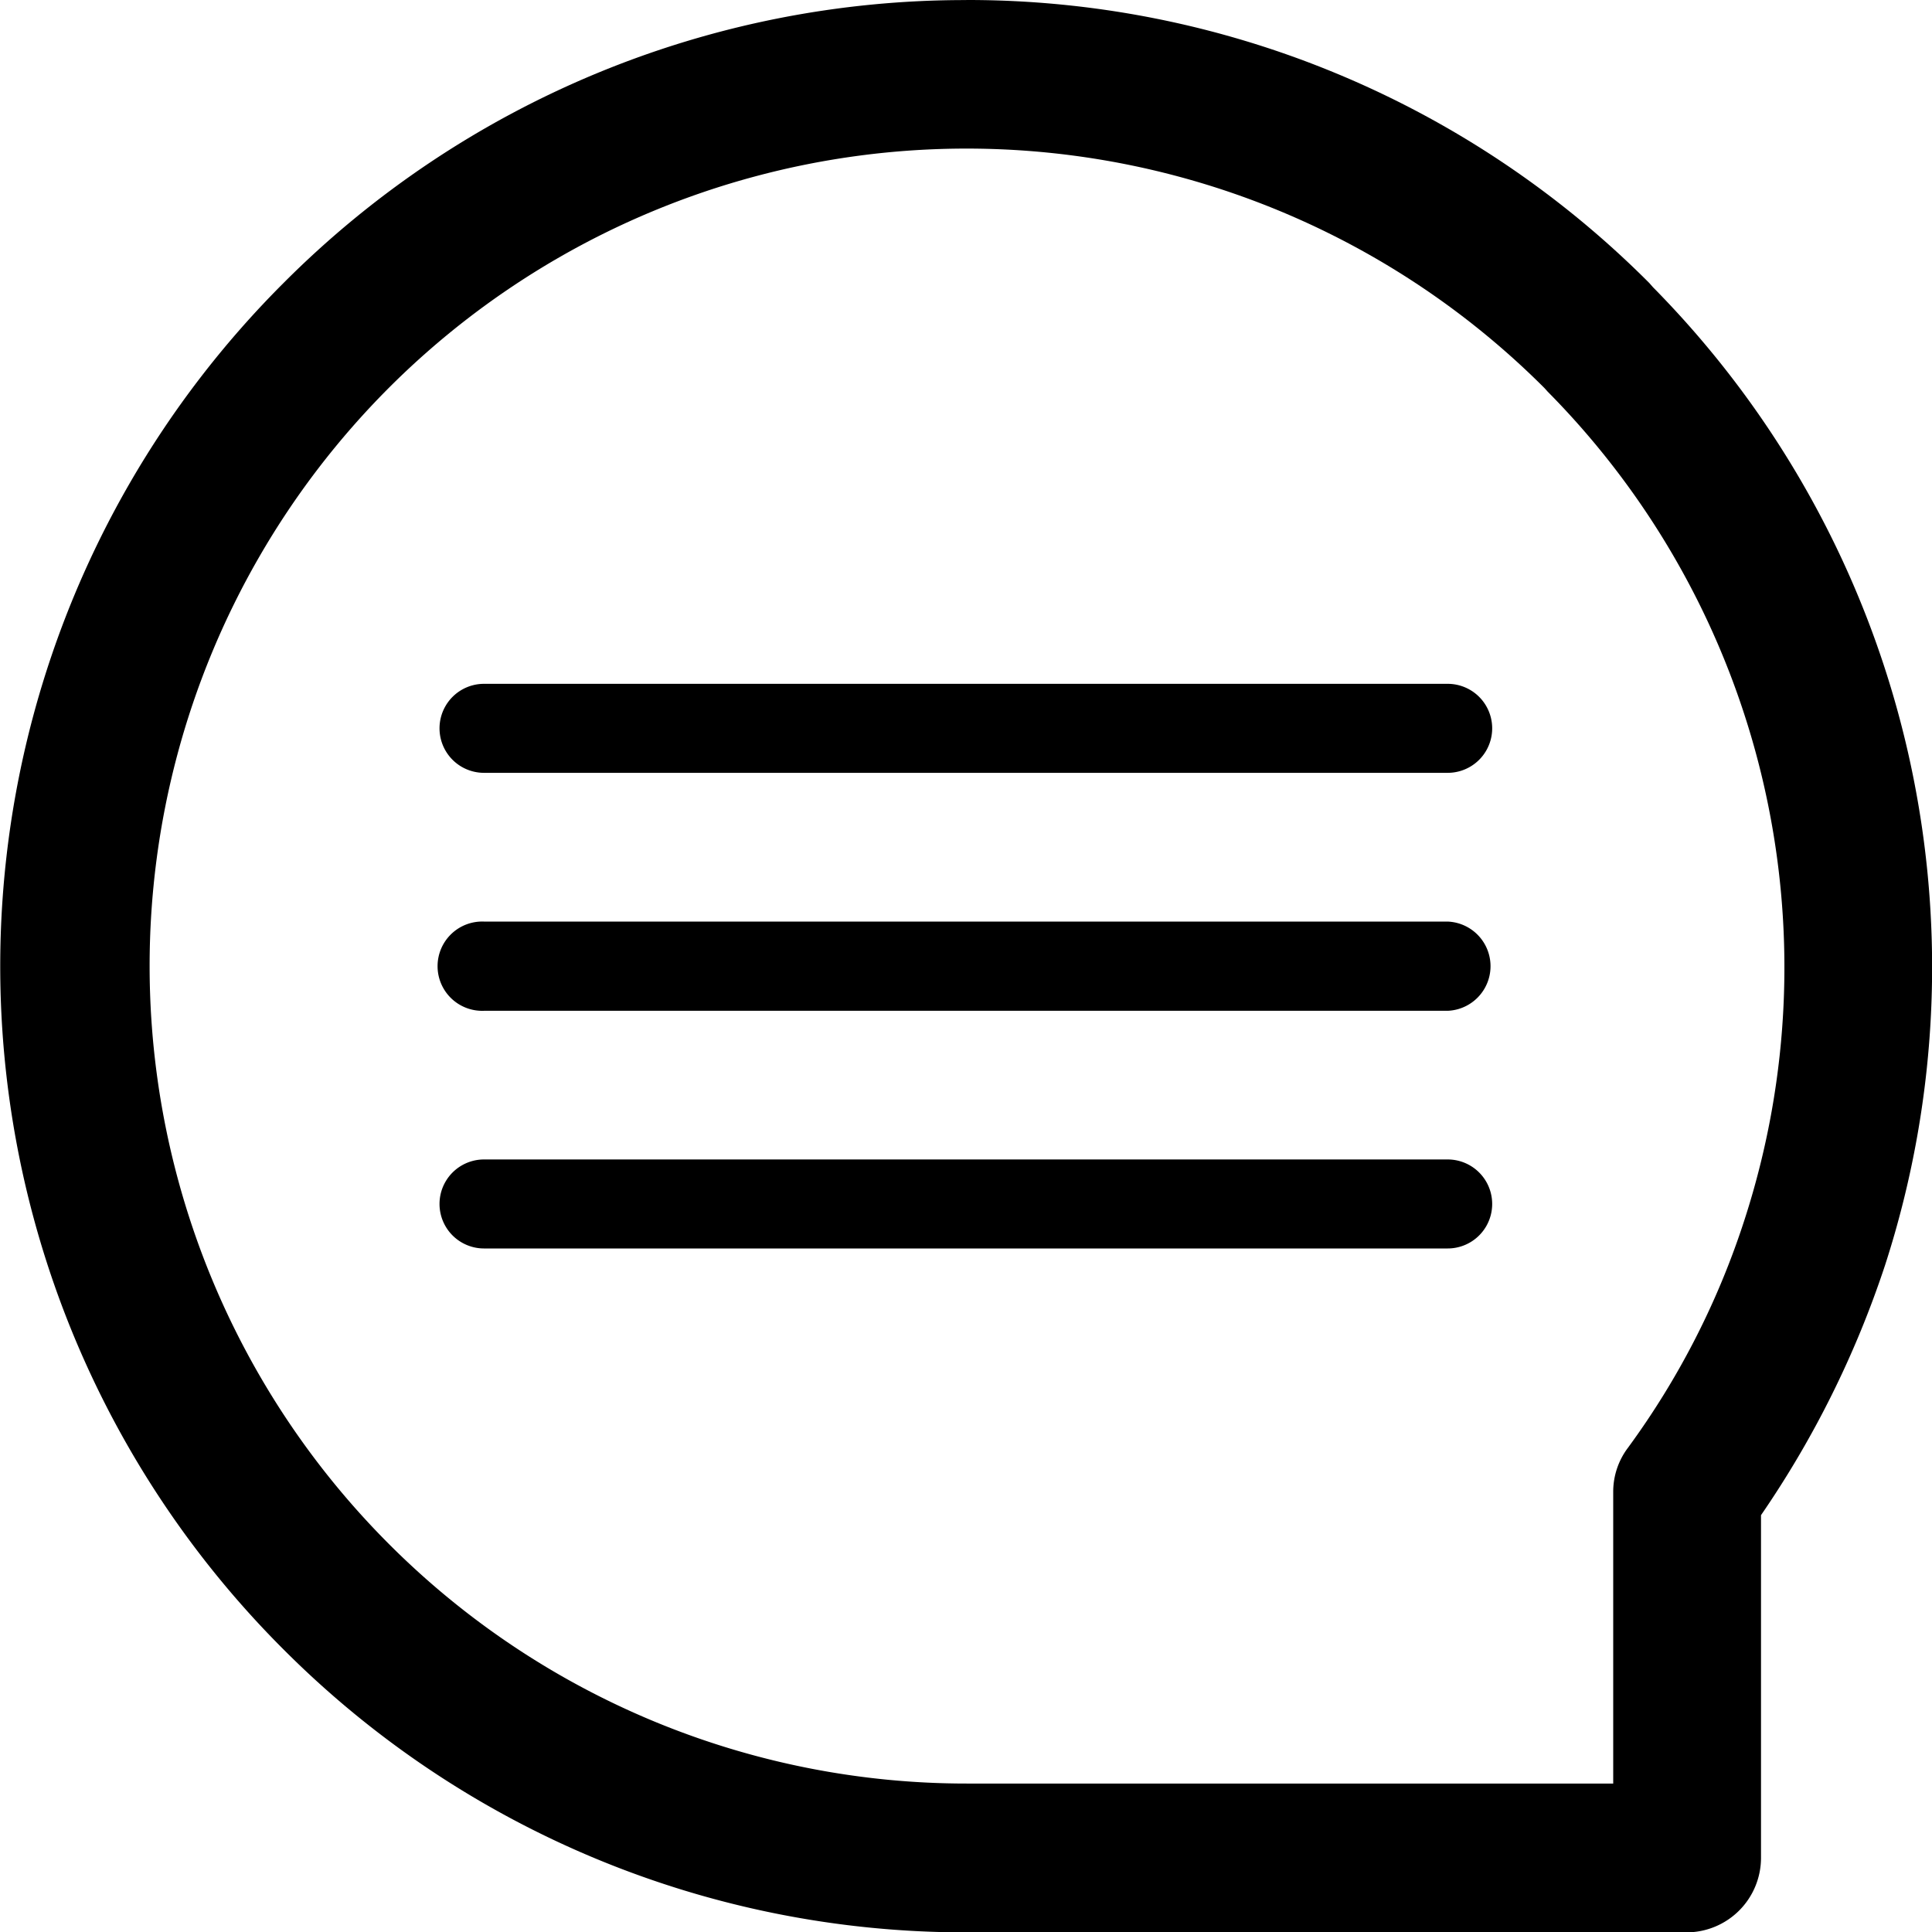 <svg xmlns="http://www.w3.org/2000/svg" width="26.484" height="26.488" viewBox="0 0 26.484 26.488">
  <path id="Path_1980" data-name="Path 1980" d="M369.2,241.632a13.192,13.192,0,0,1,9.364,3.88l.051.058a13.264,13.264,0,0,1,3.18,13.407,13.54,13.54,0,0,1-1.7,3.425v4.7a1.022,1.022,0,0,1-1.019,1.019H369.2a13.2,13.2,0,0,1-9.36-3.88h0a13.235,13.235,0,0,1,0-18.728h0a13.187,13.187,0,0,1,9.364-3.88Zm-6.6,10.594H375.8a.61.61,0,0,0,0-1.22h-13.21a.61.61,0,1,0,0,1.22Zm0,3.262H375.8a.612.612,0,0,0,0-1.223h-13.21a.612.612,0,1,0,0,1.223Zm0,3.258H375.8a.61.61,0,0,0,0-1.22h-13.21a.61.61,0,1,0,0,1.22Zm14.528-11.793a11.2,11.2,0,0,0-15.847,0l0,0,0,0a11.213,11.213,0,0,0,.007,15.846h0a11.184,11.184,0,0,0,7.927,3.282h8.854v-4h0a1,1,0,0,1,.2-.6,10.988,10.988,0,0,0,1.6-3.129A11.218,11.218,0,0,0,377.17,247Z" transform="translate(-355.955 -241.632)" fill="#000" />
</svg>
